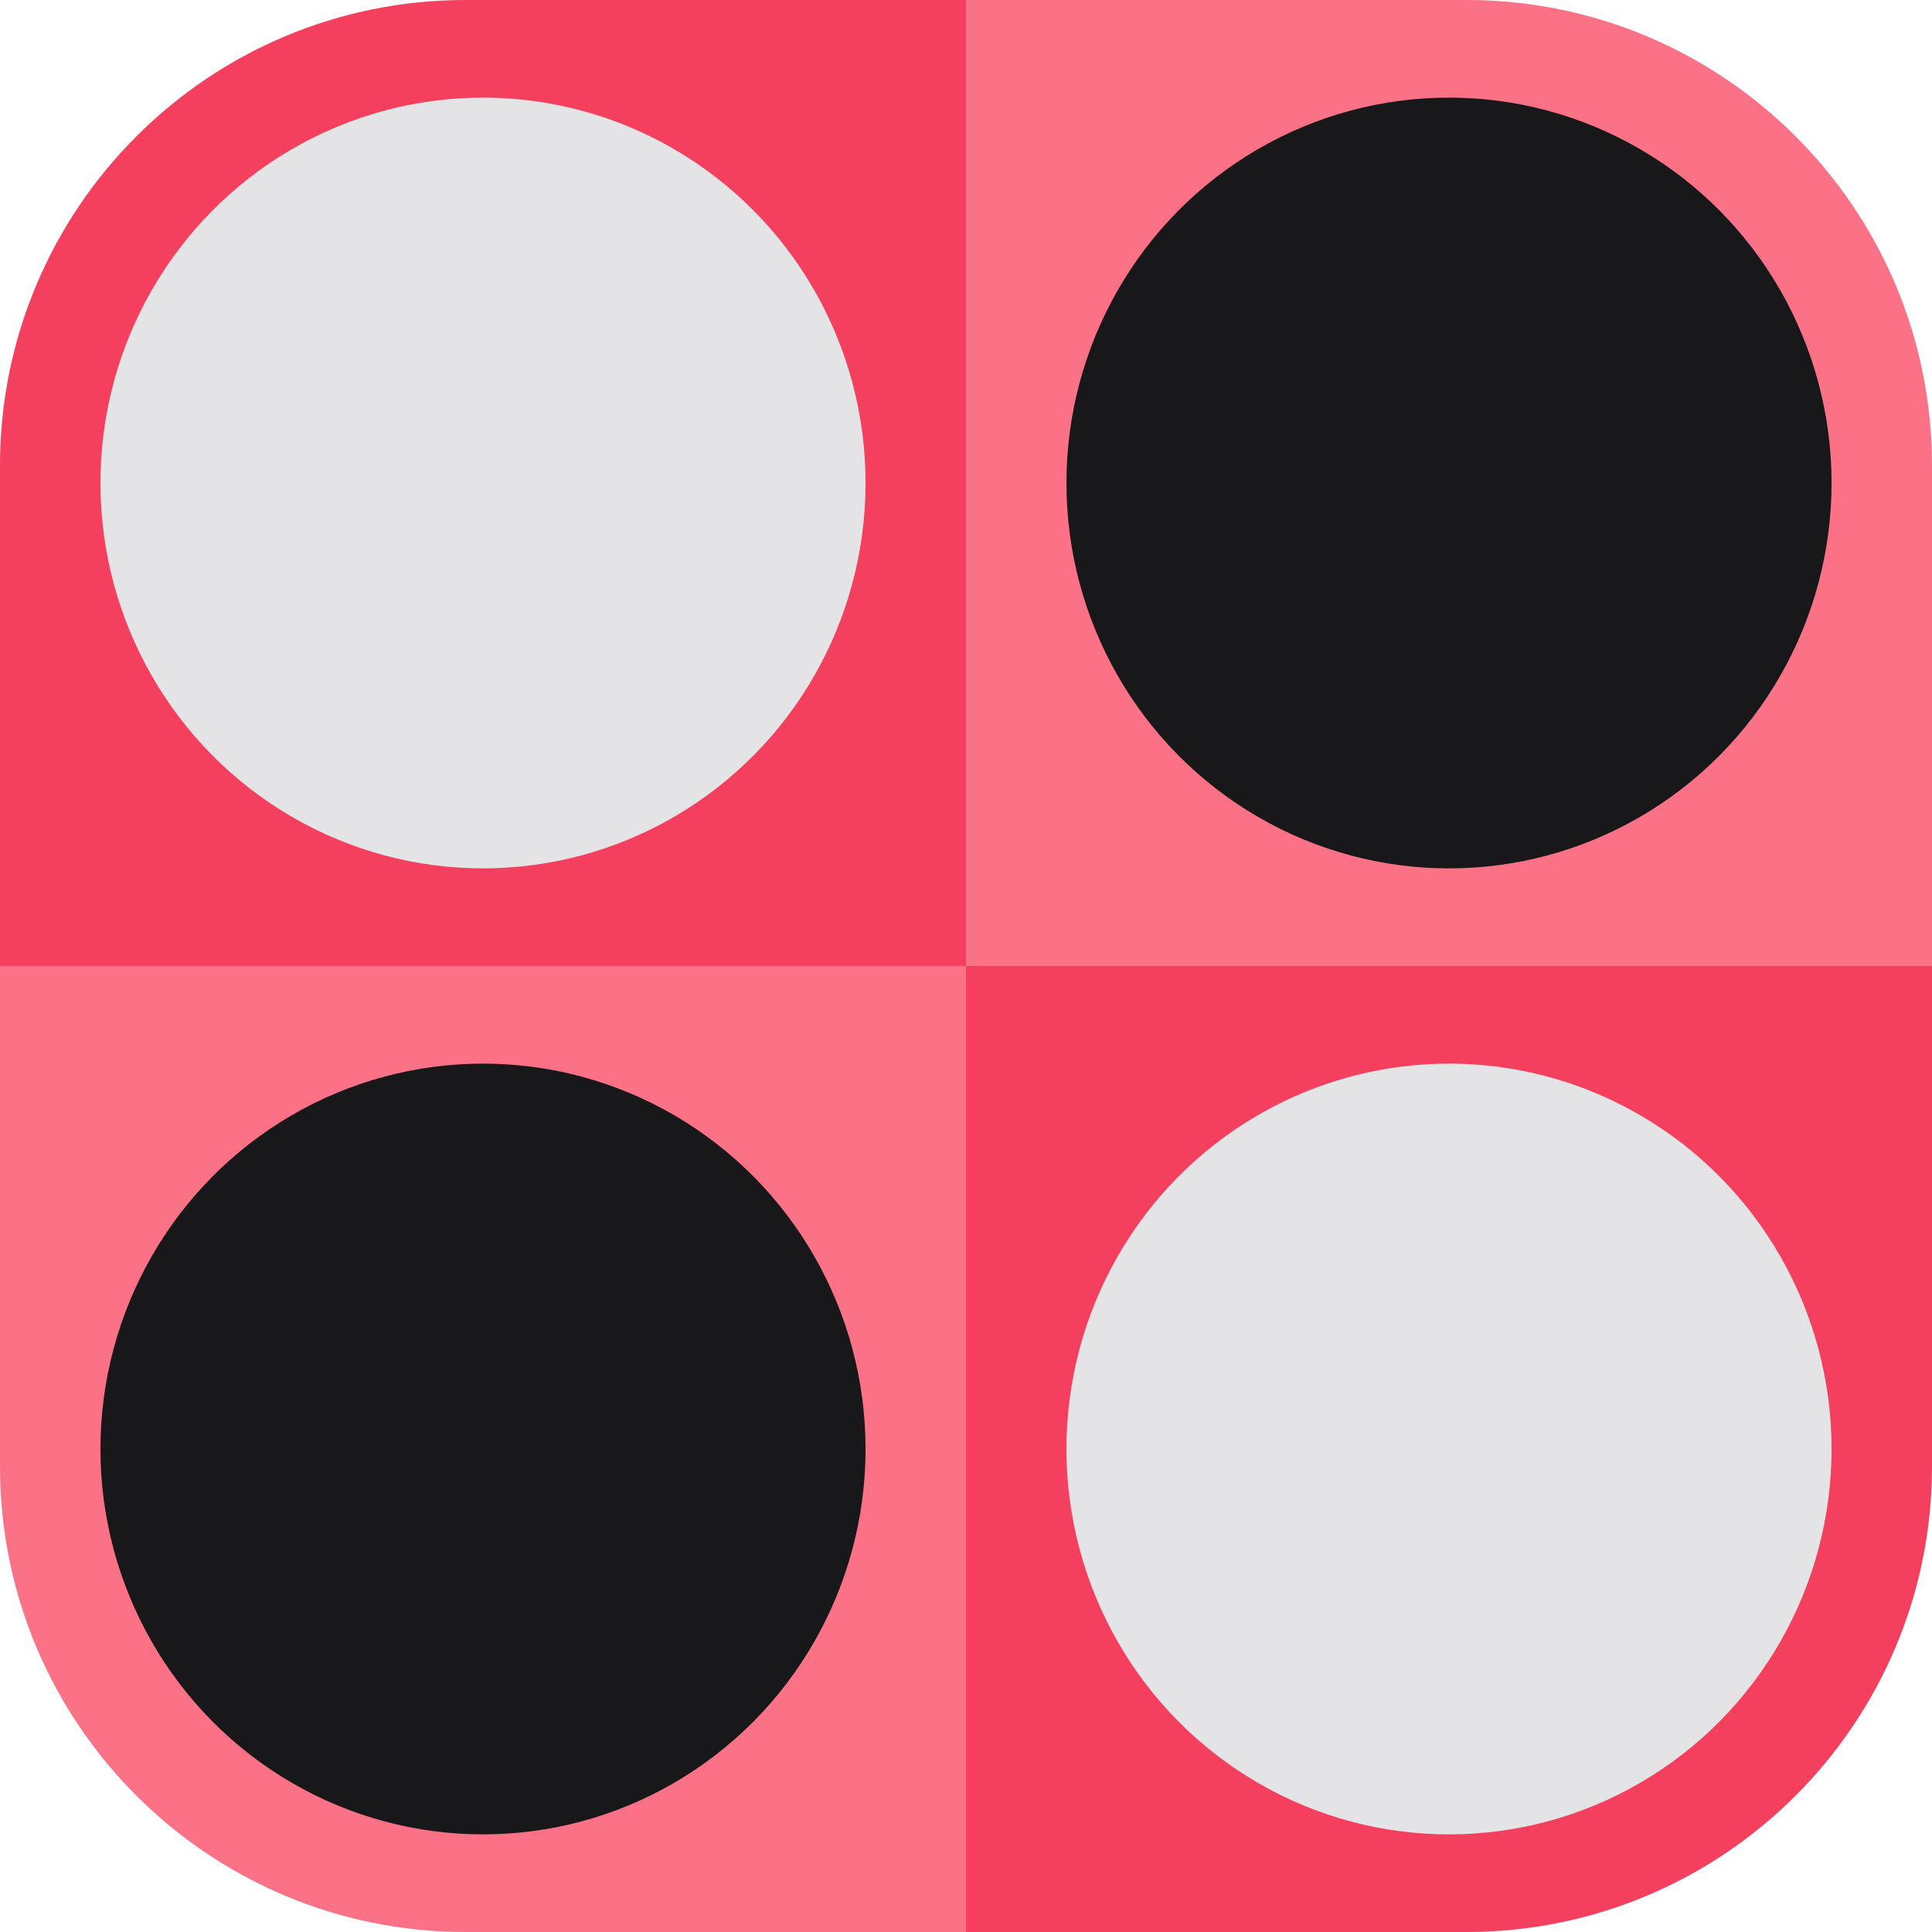 <?xml version="1.0" encoding="UTF-8"?>
<svg id="Layer_1" data-name="Layer 1" xmlns="http://www.w3.org/2000/svg" viewBox="0 0 1000 1000">
  <defs>
    <style>
      .cls-1 {
        fill: #fb7185;
      }

      .cls-2 {
        fill: #f43f5e;
      }

      .cls-3 {
        fill: #e4e4e7;
      }

      .cls-4 {
        fill: #18181b;
      }
    </style>
  </defs>
  <g>
    <path class="cls-2" d="M1000,500v259.01c0,133.1-107.9,240.99-240.99,240.99H500V500h500Z"/>
    <path class="cls-1" d="M500,0h259.01C892.1,0,1000,107.9,1000,240.99V500H500V0Z"/>
    <path class="cls-2" d="M0,500V240.99C0,107.9,107.89,0,240.99,0H500s0,500,0,500H0Z"/>
    <path class="cls-1" d="M500,1000H240.99C107.9,1000,0,892.11,0,759.01V500s500,0,500,0v500Z"/>
  </g>
  <ellipse class="cls-3" cx="250" cy="250" rx="198.01" ry="199.47"/>
  <ellipse class="cls-4" cx="750" cy="250" rx="198.01" ry="199.47"/>
  <ellipse class="cls-3" cx="750" cy="750" rx="198.01" ry="199.47"/>
  <ellipse class="cls-4" cx="250" cy="750" rx="198.01" ry="199.47"/>
</svg>